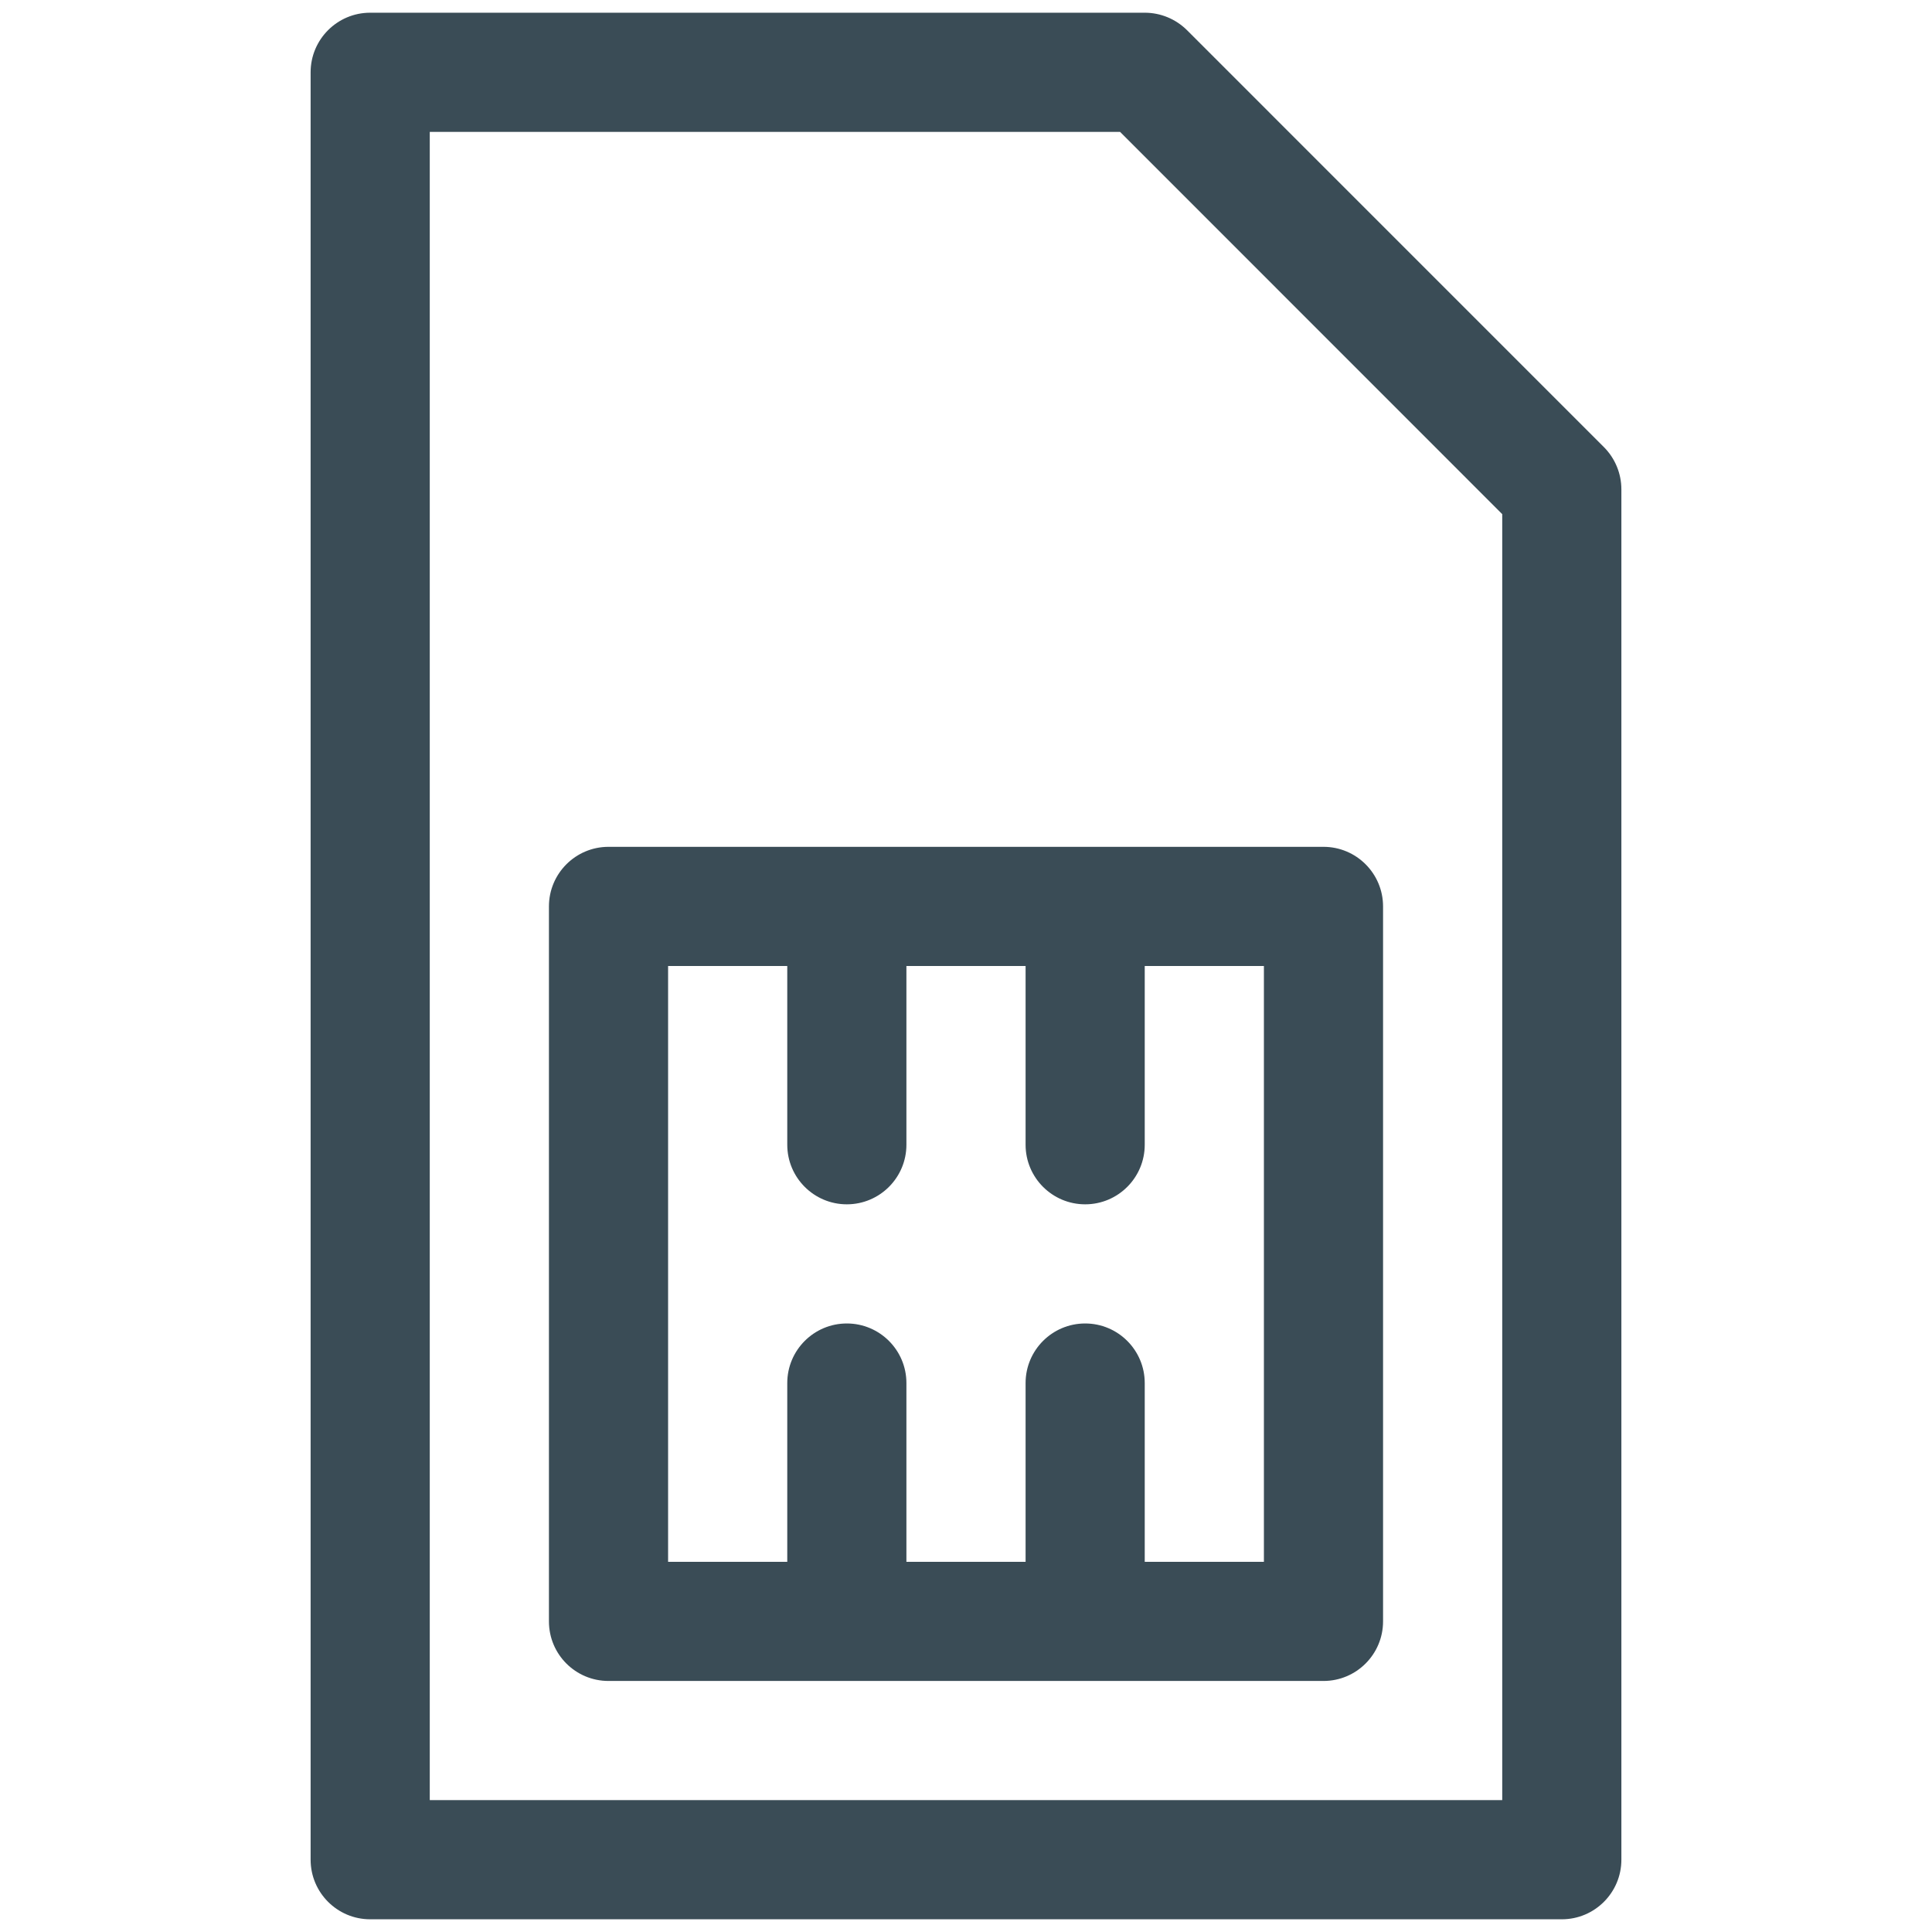 <svg width="76" height="76" viewBox="0 0 76 76" fill="none" xmlns="http://www.w3.org/2000/svg">
<g clip-path="url(#clip0)">
<path d="M63.097 17.591L46.691 1.184C46.25 0.748 45.655 0.5 45.031 0.5H14.562C13.269 0.5 12.219 1.55 12.219 2.844V73.156C12.219 74.45 13.269 75.5 14.562 75.5H61.438C62.731 75.5 63.781 74.45 63.781 73.156V19.25C63.781 18.627 63.533 18.031 63.097 17.591ZM59.094 70.812H16.906V5.188H44.061L59.094 20.225V70.812Z" fill="#3A4C56"/>
<path d="M52.062 33.312H23.938C22.644 33.312 21.594 34.362 21.594 35.656V63.781C21.594 65.08 22.644 66.125 23.938 66.125H52.062C53.356 66.125 54.406 65.075 54.406 63.781V35.656C54.406 34.362 53.356 33.312 52.062 33.312ZM49.719 61.438H45.031V54.406C45.031 53.112 43.981 52.062 42.688 52.062C41.394 52.062 40.344 53.112 40.344 54.406V61.438H35.656V54.406C35.656 53.112 34.606 52.062 33.312 52.062C32.019 52.062 30.969 53.112 30.969 54.406V61.438H26.281V38H30.969V45.031C30.969 46.325 32.019 47.375 33.312 47.375C34.606 47.375 35.656 46.325 35.656 45.031V38H40.344V45.031C40.344 46.325 41.394 47.375 42.688 47.375C43.981 47.375 45.031 46.325 45.031 45.031V38H49.719V61.438Z" fill="#3A4C56"/>
</g>
<defs>
<clipPath id="clip0">
<rect width="75" height="75" fill="white" transform="translate(0.5 0.5)"/>
</clipPath>
</defs>
</svg>
